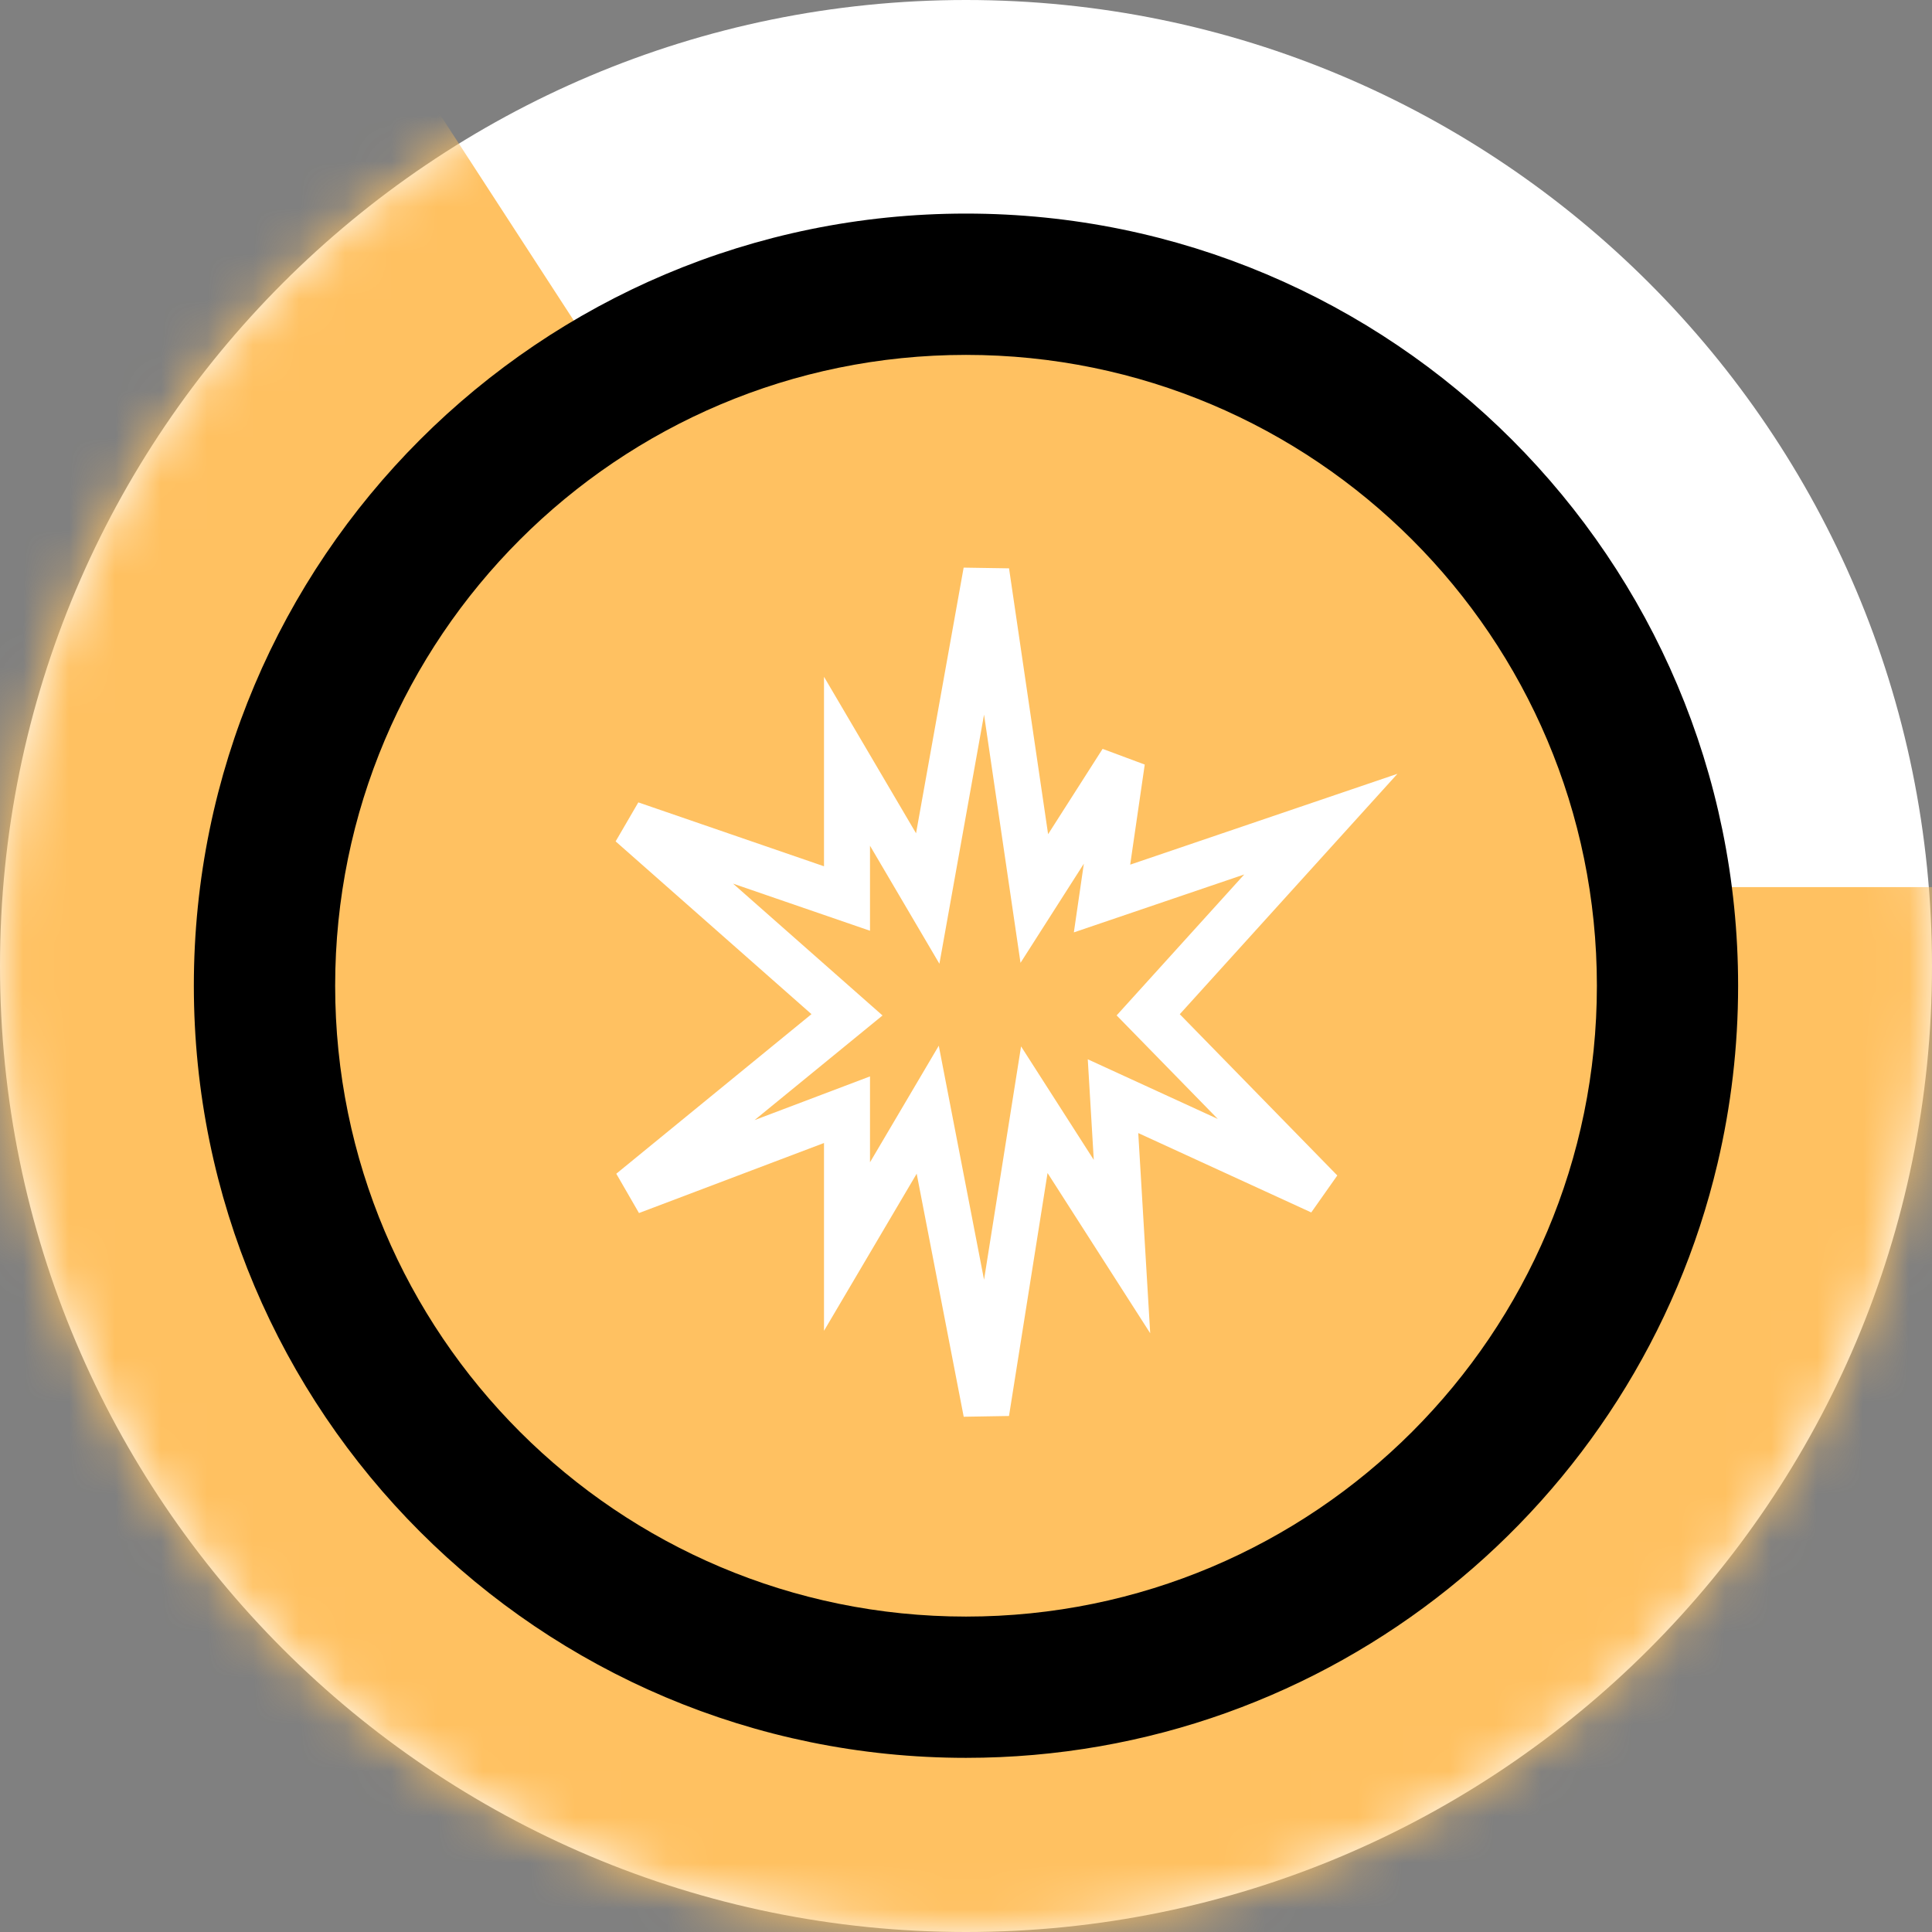 <?xml version="1.0" encoding="utf-8"?>
<!-- Generator: Adobe Illustrator 22.0.1, SVG Export Plug-In . SVG Version: 6.00 Build 0)  -->
<svg width="42" height="42" viewBox="0 0 42 42" fill="none" xmlns="http://www.w3.org/2000/svg">
<rect x="0" y="0" width="42" height="42" fill="#808080" stroke="none"/>
<path fill-rule="evenodd" clip-rule="evenodd" d="M21 42C32.598 42 42 32.598 42 21C42 9.402 32.598 0 21 0C9.402 0 0 9.402 0 21C0 32.598 9.402 42 21 42Z" fill="white"/>
<mask id="mask0" mask-type="alpha" maskUnits="userSpaceOnUse" x="0" y="0" width="42" height="42">
<path fill-rule="evenodd" clip-rule="evenodd" d="M21 42C32.598 42 42 32.598 42 21C42 9.402 32.598 0 21 0C9.402 0 0 9.402 0 21C0 32.598 9.402 42 21 42Z" fill="white"/>
</mask>
<g mask="url(#mask0)">
<rect x="12.857" y="19.285" width="39.429" height="32.143" fill="#FFC161"/>
<rect x="32.481" y="37.777" width="32.143" height="51.429" transform="rotate(147 32.481 37.777)" fill="#FFC161"/>
<path fill-rule="evenodd" clip-rule="evenodd" d="M21 37.714C28.703 37.714 35.158 32.365 36.851 25.178C37.135 23.974 37.285 22.719 37.285 21.428C37.285 12.434 29.994 5.143 21 5.143C12.005 5.143 4.714 12.434 4.714 21.428C4.714 30.423 12.005 37.714 21 37.714Z" fill="black" stroke="black"/>
<path fill-rule="evenodd" clip-rule="evenodd" d="M21 35.143C28.575 35.143 34.715 29.003 34.715 21.429C34.715 13.855 28.575 7.715 21 7.715C13.426 7.715 7.286 13.855 7.286 21.429C7.286 29.003 13.426 35.143 21 35.143Z" fill="#FFC161"/>
<path fill-rule="evenodd" clip-rule="evenodd" d="M21.441 12.428L20.168 19.533L18.413 16.549V19.533L13.714 17.916L18.413 22.061L13.714 25.903L18.413 24.124V27.099L20.168 24.124L21.441 30.704L22.485 24.124L24.391 27.099L24.196 23.83L28.714 25.903L24.961 22.061L28.714 17.916L23.957 19.533L24.391 16.549L22.485 19.533L21.441 12.428Z" fill="#FFC161" stroke="white"/>
</g>
</svg>
